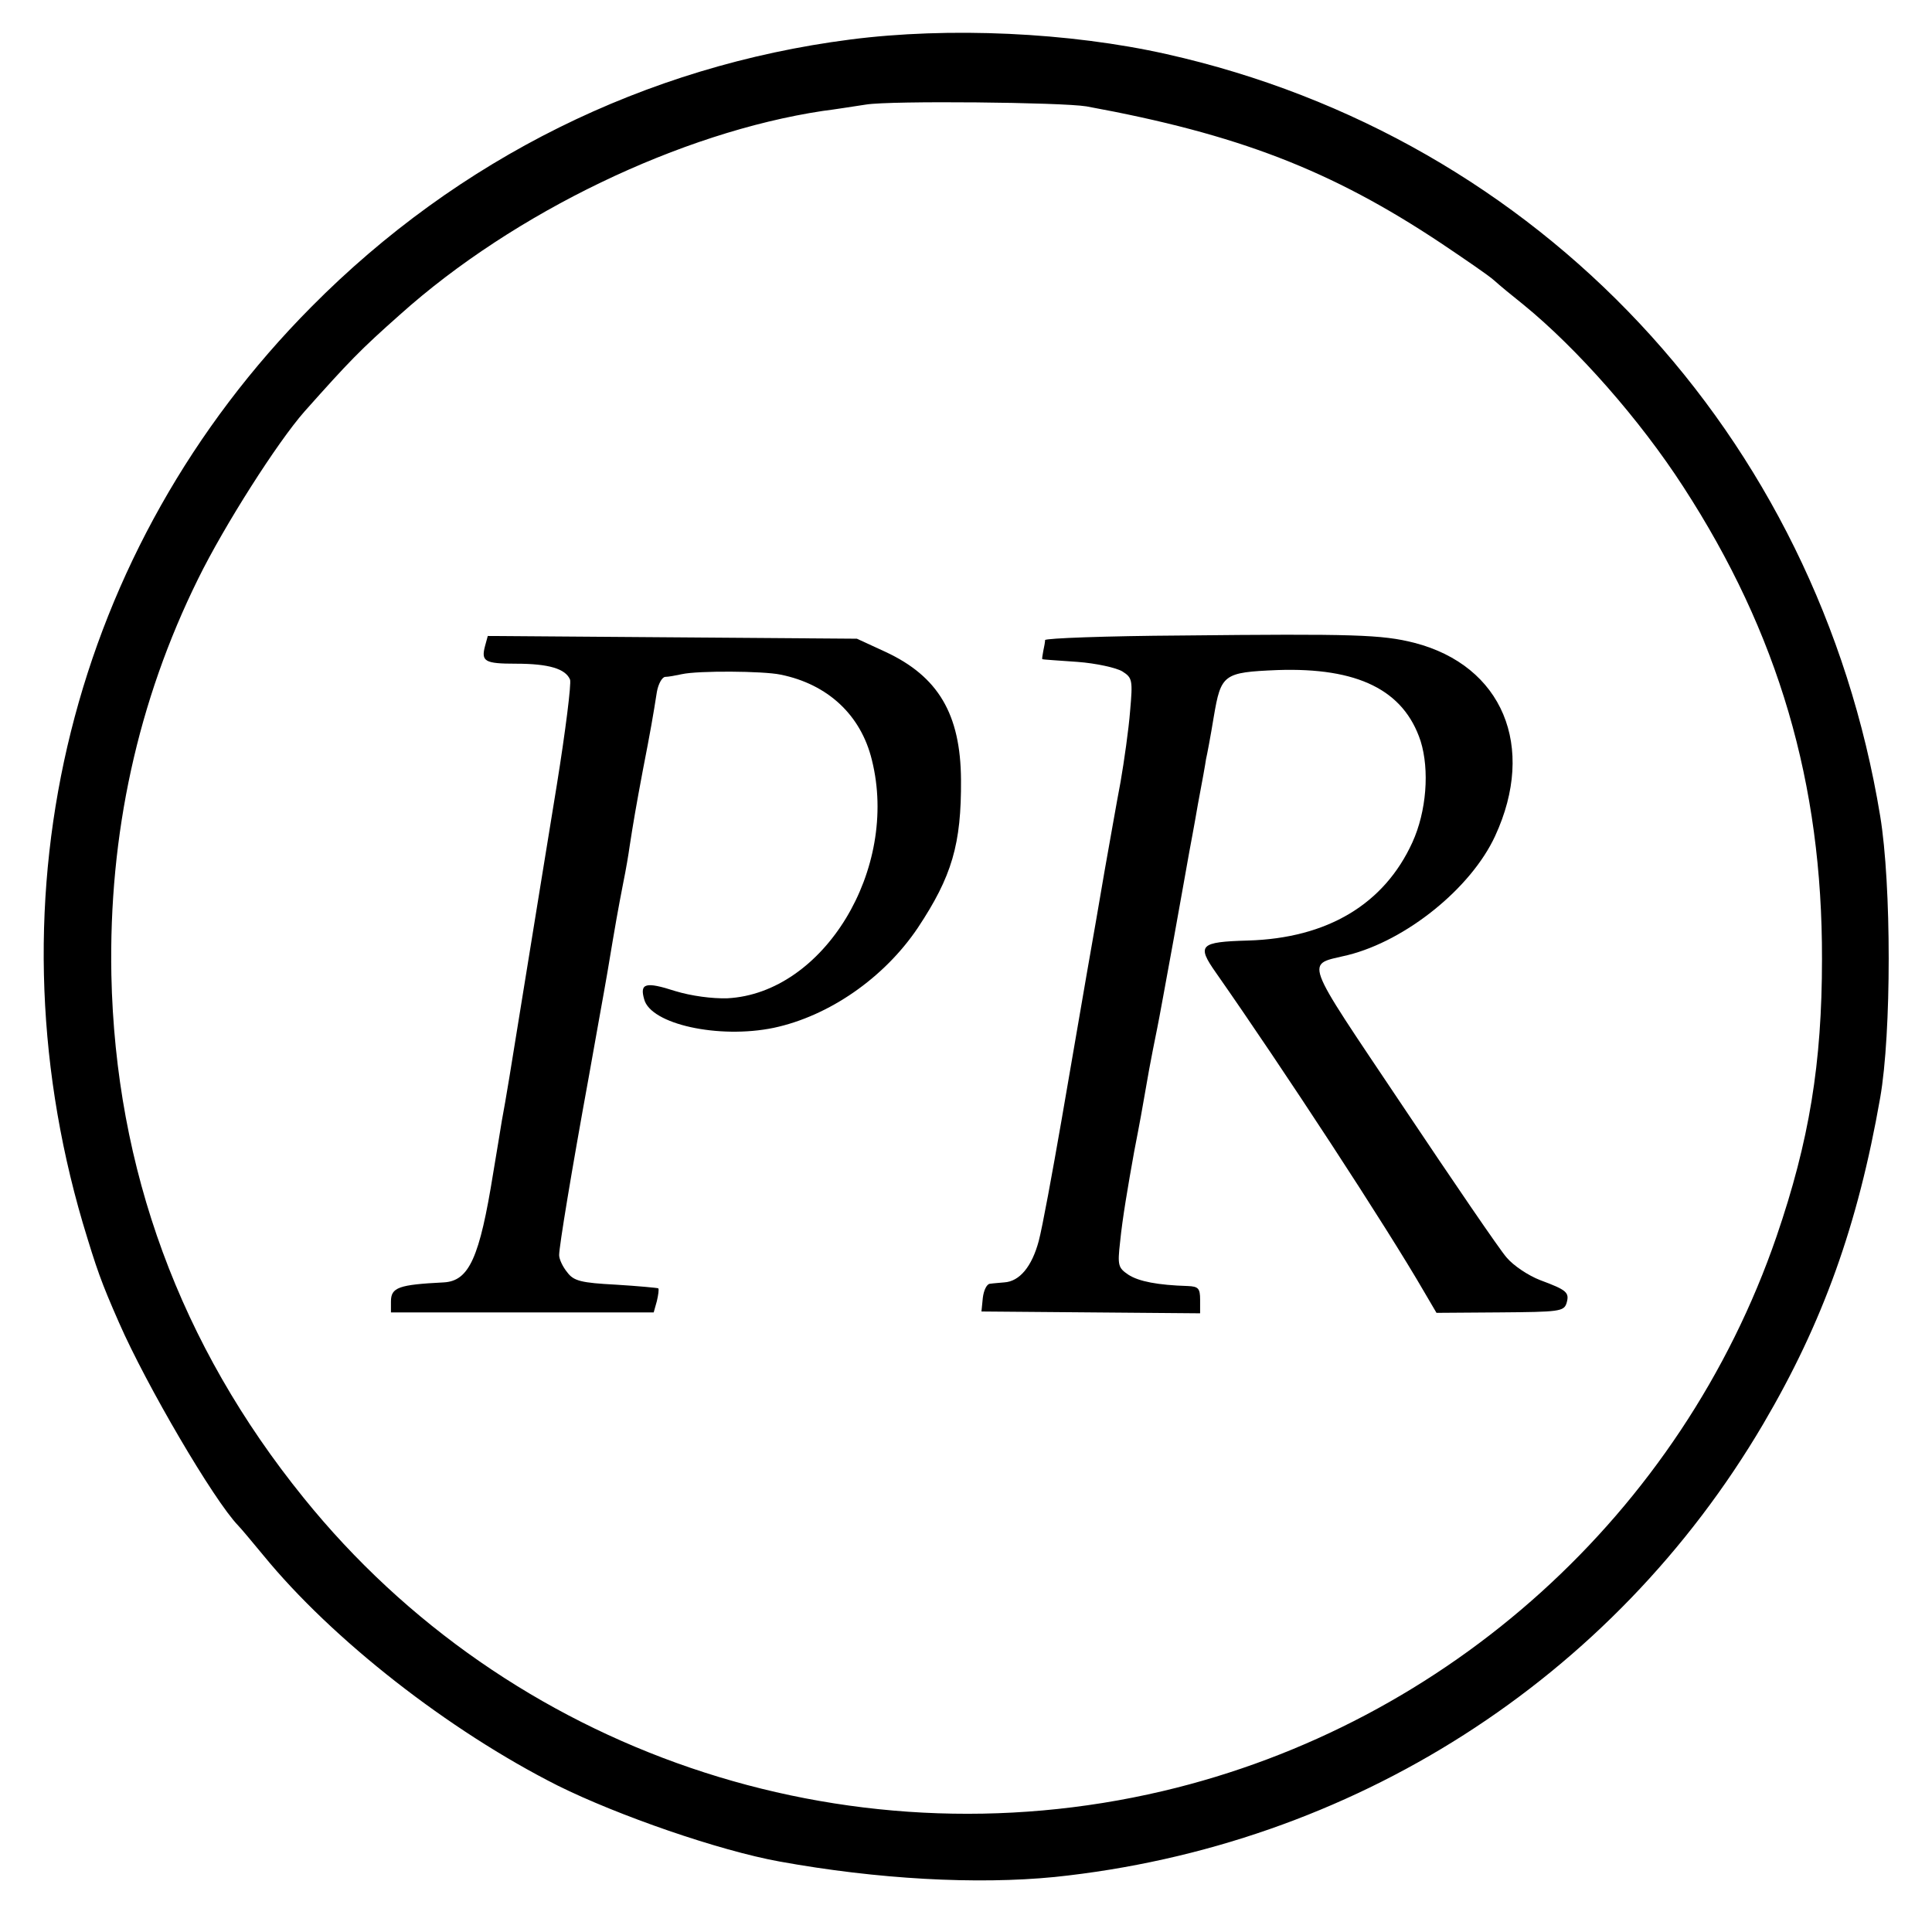 <?xml version="1.0" standalone="no"?>
<!DOCTYPE svg PUBLIC "-//W3C//DTD SVG 20010904//EN"
 "http://www.w3.org/TR/2001/REC-SVG-20010904/DTD/svg10.dtd">
<svg version="1.0" xmlns="http://www.w3.org/2000/svg"
 width="425pt" height="425pt" viewBox="0 0 425 425"
 preserveAspectRatio="xMidYMid meet">
<g transform="translate(0,425) scale(0.1,-0.1)"
fill="#000000" stroke="none">
<path d="M1870 4163 c-450 -58 -862 -262 -1185 -588 -527 -531 -716 -1289
-503 -2015 31 -103 40 -129 80 -220 60 -137 208 -390 262 -446 6 -6 31 -36 55
-65 152 -186 408 -386 648 -507 133 -66 355 -143 488 -167 215 -39 433 -51
605 -34 654 68 1228 434 1559 997 131 223 208 437 257 717 25 142 25 469 0
620 -138 839 -750 1492 -1570 1676 -214 48 -479 60 -696 32z m520 -147 c333
-61 538 -140 780 -301 52 -35 105 -71 117 -82 11 -10 40 -34 64 -53 119 -97
257 -254 352 -401 209 -322 306 -652 305 -1039 0 -229 -28 -400 -100 -610
-209 -608 -722 -1072 -1350 -1220 -701 -165 -1439 86 -1890 645 -272 336 -414
723 -423 1150 -6 310 58 603 191 872 57 116 174 300 234 368 98 110 122 135
210 213 251 225 618 401 930 448 25 3 68 10 95 14 56 9 431 5 485 -4z"/>
<path d="M2598 2852 c-164 -1 -298 -6 -299 -10 0 -4 -2 -15 -4 -24 -2 -10 -3
-18 -2 -18 1 -1 36 -3 77 -6 41 -3 86 -13 99 -21 22 -14 23 -19 17 -87 -3 -39
-13 -110 -21 -156 -9 -47 -24 -134 -35 -195 -10 -60 -28 -162 -39 -225 -11
-63 -36 -209 -56 -325 -20 -115 -42 -235 -50 -265 -15 -56 -42 -89 -76 -91
-10 -1 -25 -2 -31 -3 -7 0 -14 -14 -16 -31 l-3 -30 241 -2 240 -2 0 30 c0 25
-4 29 -27 30 -66 2 -108 10 -131 25 -22 15 -24 20 -18 72 5 51 17 121 31 199
3 16 13 66 21 113 8 47 17 96 20 110 3 14 7 36 10 50 3 14 19 102 36 195 17
94 32 179 34 190 2 11 11 58 19 105 9 47 17 92 18 100 2 8 10 50 17 93 16 94
21 98 140 103 177 6 278 -44 315 -156 20 -64 13 -155 -18 -223 -62 -136 -187
-211 -362 -216 -106 -3 -113 -10 -70 -71 147 -210 376 -560 458 -702 l27 -46
140 1 c129 1 140 2 146 20 7 24 1 29 -58 51 -26 10 -59 32 -74 50 -15 17 -118
168 -229 334 -223 333 -214 308 -120 331 128 32 271 147 324 262 91 197 16
375 -178 425 -71 18 -132 20 -513 16z"/>
<path d="M1067 2829 c-9 -34 -1 -39 68 -39 72 0 109 -11 119 -35 3 -9 -10
-113 -29 -231 -19 -118 -51 -312 -70 -431 -33 -205 -42 -260 -51 -308 -2 -11
-10 -63 -19 -115 -30 -187 -53 -238 -109 -241 -99 -5 -116 -11 -116 -42 l0
-24 289 0 289 0 7 25 c3 13 5 26 3 28 -2 1 -44 5 -93 8 -76 4 -93 8 -107 27
-10 12 -18 29 -18 38 0 19 27 183 65 391 14 80 33 183 41 230 19 114 23 136
35 198 6 29 12 65 14 80 8 52 14 87 29 167 17 87 23 122 31 173 3 17 11 32 18
33 7 0 23 3 37 6 36 8 179 7 217 -1 104 -21 177 -89 201 -188 60 -240 -106
-513 -318 -524 -33 -1 -79 5 -115 16 -65 21 -78 17 -68 -18 14 -55 164 -88
285 -63 122 26 243 110 317 220 75 113 96 184 95 326 -1 144 -50 227 -166 281
l-63 29 -406 3 -406 3 -6 -22z"/>
</g>
</svg>
